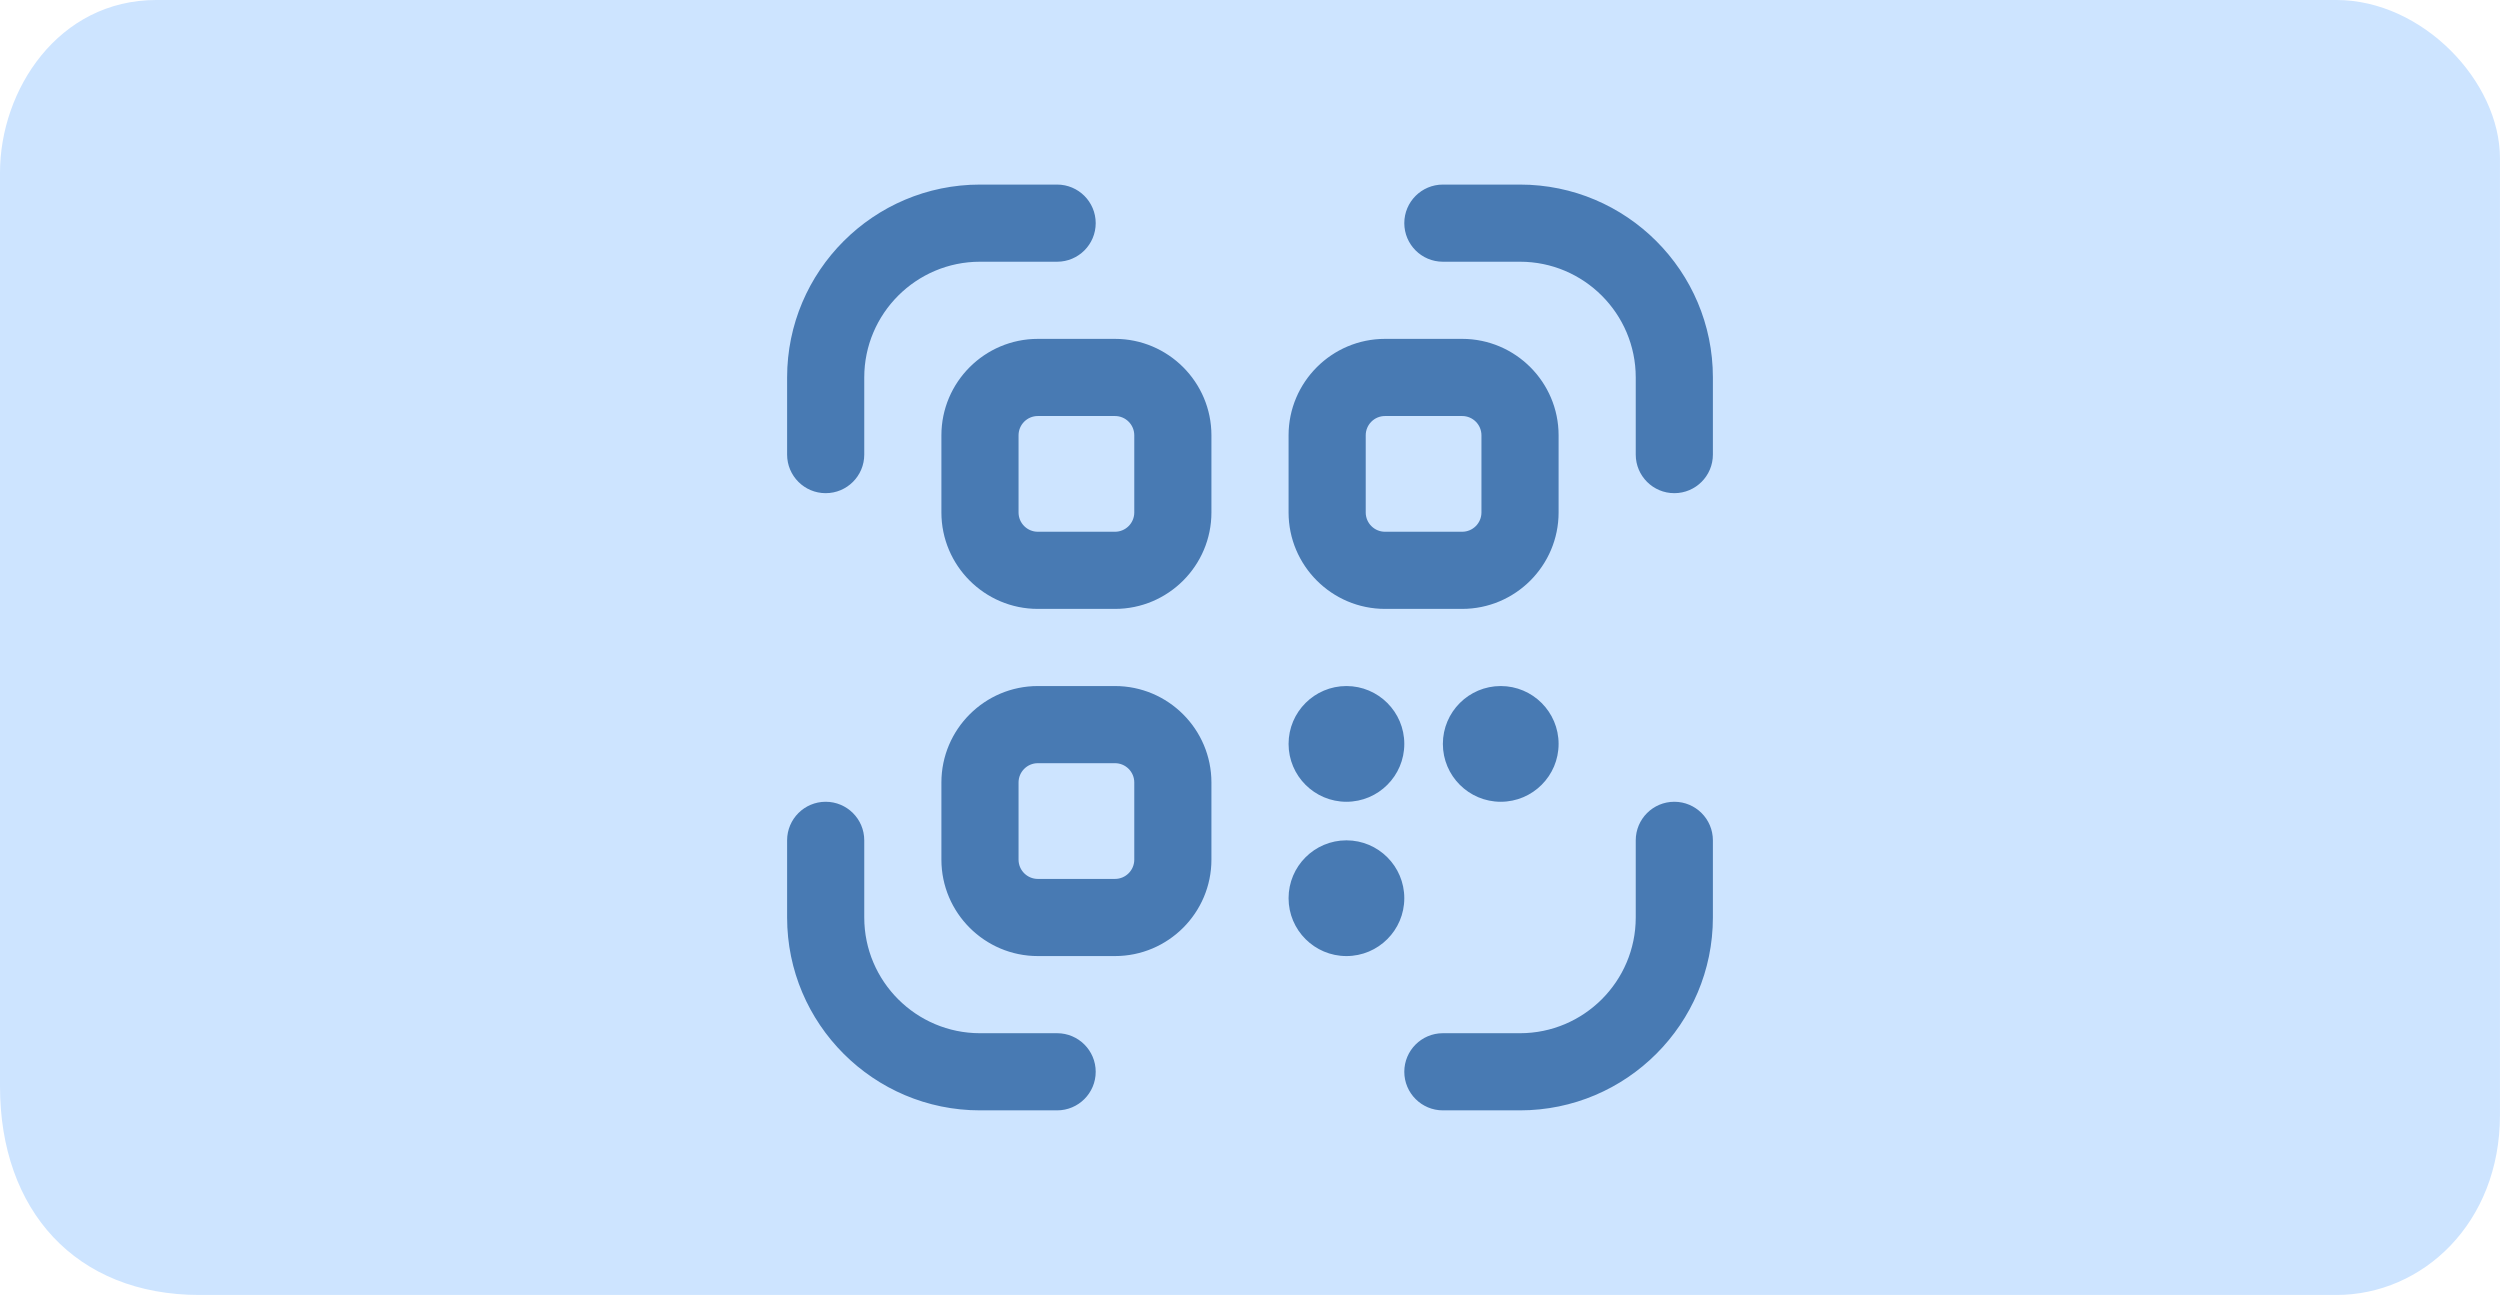 <svg version="1.1" xmlns="http://www.w3.org/2000/svg" xmlns:xlink="http://www.w3.org/1999/xlink" width="64.81" height="33.57" viewBox="0,0,64.81,33.57"><g transform="translate(-207.595,-163.215)"><g data-paper-data="{&quot;isPaintingLayer&quot;:true}" fill-rule="nonzero" stroke="none" stroke-linecap="butt" stroke-linejoin="miter" stroke-miterlimit="10" stroke-dasharray="" stroke-dashoffset="0" style="mix-blend-mode: normal"><path d="M207.595,191.377c0,-7.316 0,-19.888 0,-23.686c0,-2.143 1.51,-4.476 4.056,-4.476c12.418,0 49.498,0 56.51,0c2.237,0 4.243,2.111 4.243,4.103c0,3.856 0,17.516 0,24.805c0,2.802 -2.006,4.663 -4.243,4.663c-6.813,0 -42.006,0 -55.391,0c-3.218,0 -5.175,-2.198 -5.175,-5.409z" fill="#cde4ff" stroke-width="0"/><path d="M236.5,172h-2c-1.378,0 -2.5,1.122 -2.5,2.5v2c0,1.378 1.122,2.5 2.5,2.5h2c1.378,0 2.5,-1.122 2.5,-2.5v-2c0,-1.378 -1.122,-2.5 -2.5,-2.5zM237,176.5c0,0.276 -0.224,0.5 -0.5,0.5h-2c-0.276,0 -0.5,-0.224 -0.5,-0.5v-2c0,-0.276 0.224,-0.5 0.5,-0.5h2c0.276,0 0.5,0.224 0.5,0.5zM243.5,179h2c1.378,0 2.5,-1.122 2.5,-2.5v-2c0,-1.378 -1.122,-2.5 -2.5,-2.5h-2c-1.378,0 -2.5,1.122 -2.5,2.5v2c0,1.378 1.122,2.5 2.5,2.5zM243,174.5c0,-0.276 0.224,-0.5 0.5,-0.5h2c0.276,0 0.5,0.224 0.5,0.5v2c0,0.276 -0.224,0.5 -0.5,0.5h-2c-0.276,0 -0.5,-0.224 -0.5,-0.5zM236.5,181h-2c-1.378,0 -2.5,1.122 -2.5,2.5v2c0,1.378 1.122,2.5 2.5,2.5h2c1.378,0 2.5,-1.122 2.5,-2.5v-2c0,-1.378 -1.122,-2.5 -2.5,-2.5zM237,185.5c0,0.276 -0.224,0.5 -0.5,0.5h-2c-0.276,0 -0.5,-0.224 -0.5,-0.5v-2c0,-0.276 0.224,-0.5 0.5,-0.5h2c0.276,0 0.5,0.224 0.5,0.5zM236,191c0,0.552 -0.448,1 -1,1h-2c-2.757,0 -5,-2.243 -5,-5v-2c0,-0.552 0.448,-1 1,-1c0.552,0 1,0.448 1,1v2c0,1.654 1.346,3 3,3h2c0.552,0 1,0.448 1,1zM252,185v2c0,2.757 -2.243,5 -5,5h-2c-0.552,0 -1,-0.448 -1,-1c0,-0.552 0.448,-1 1,-1h2c1.654,0 3,-1.346 3,-3v-2c0,-0.552 0.448,-1 1,-1c0.552,0 1,0.448 1,1zM252,173v2c0,0.552 -0.448,1 -1,1c-0.552,0 -1,-0.448 -1,-1v-2c0,-1.654 -1.346,-3 -3,-3h-2c-0.552,0 -1,-0.448 -1,-1c0,-0.552 0.448,-1 1,-1h2c2.757,0 5,2.243 5,5zM228,175v-2c0,-2.757 2.243,-5 5,-5h2c0.552,0 1,0.448 1,1c0,0.552 -0.448,1 -1,1h-2c-1.654,0 -3,1.346 -3,3v2c0,0.552 -0.448,1 -1,1c-0.552,0 -1,-0.448 -1,-1zM244,186.5c0,0.828 -0.672,1.5 -1.5,1.5c-0.828,0 -1.5,-0.672 -1.5,-1.5c0,-0.828 0.672,-1.5 1.5,-1.5c0.828,0 1.5,0.672 1.5,1.5zM246.5,181c0.828,0 1.5,0.672 1.5,1.5c0,0.828 -0.672,1.5 -1.5,1.5c-0.828,0 -1.5,-0.672 -1.5,-1.5c0,-0.828 0.672,-1.5 1.5,-1.5zM241,182.5c0,-0.828 0.672,-1.5 1.5,-1.5c0.828,0 1.5,0.672 1.5,1.5c0,0.828 -0.672,1.5 -1.5,1.5c-0.828,0 -1.5,-0.672 -1.5,-1.5z" fill="#487ab3" stroke-width="1"/></g></g></svg>